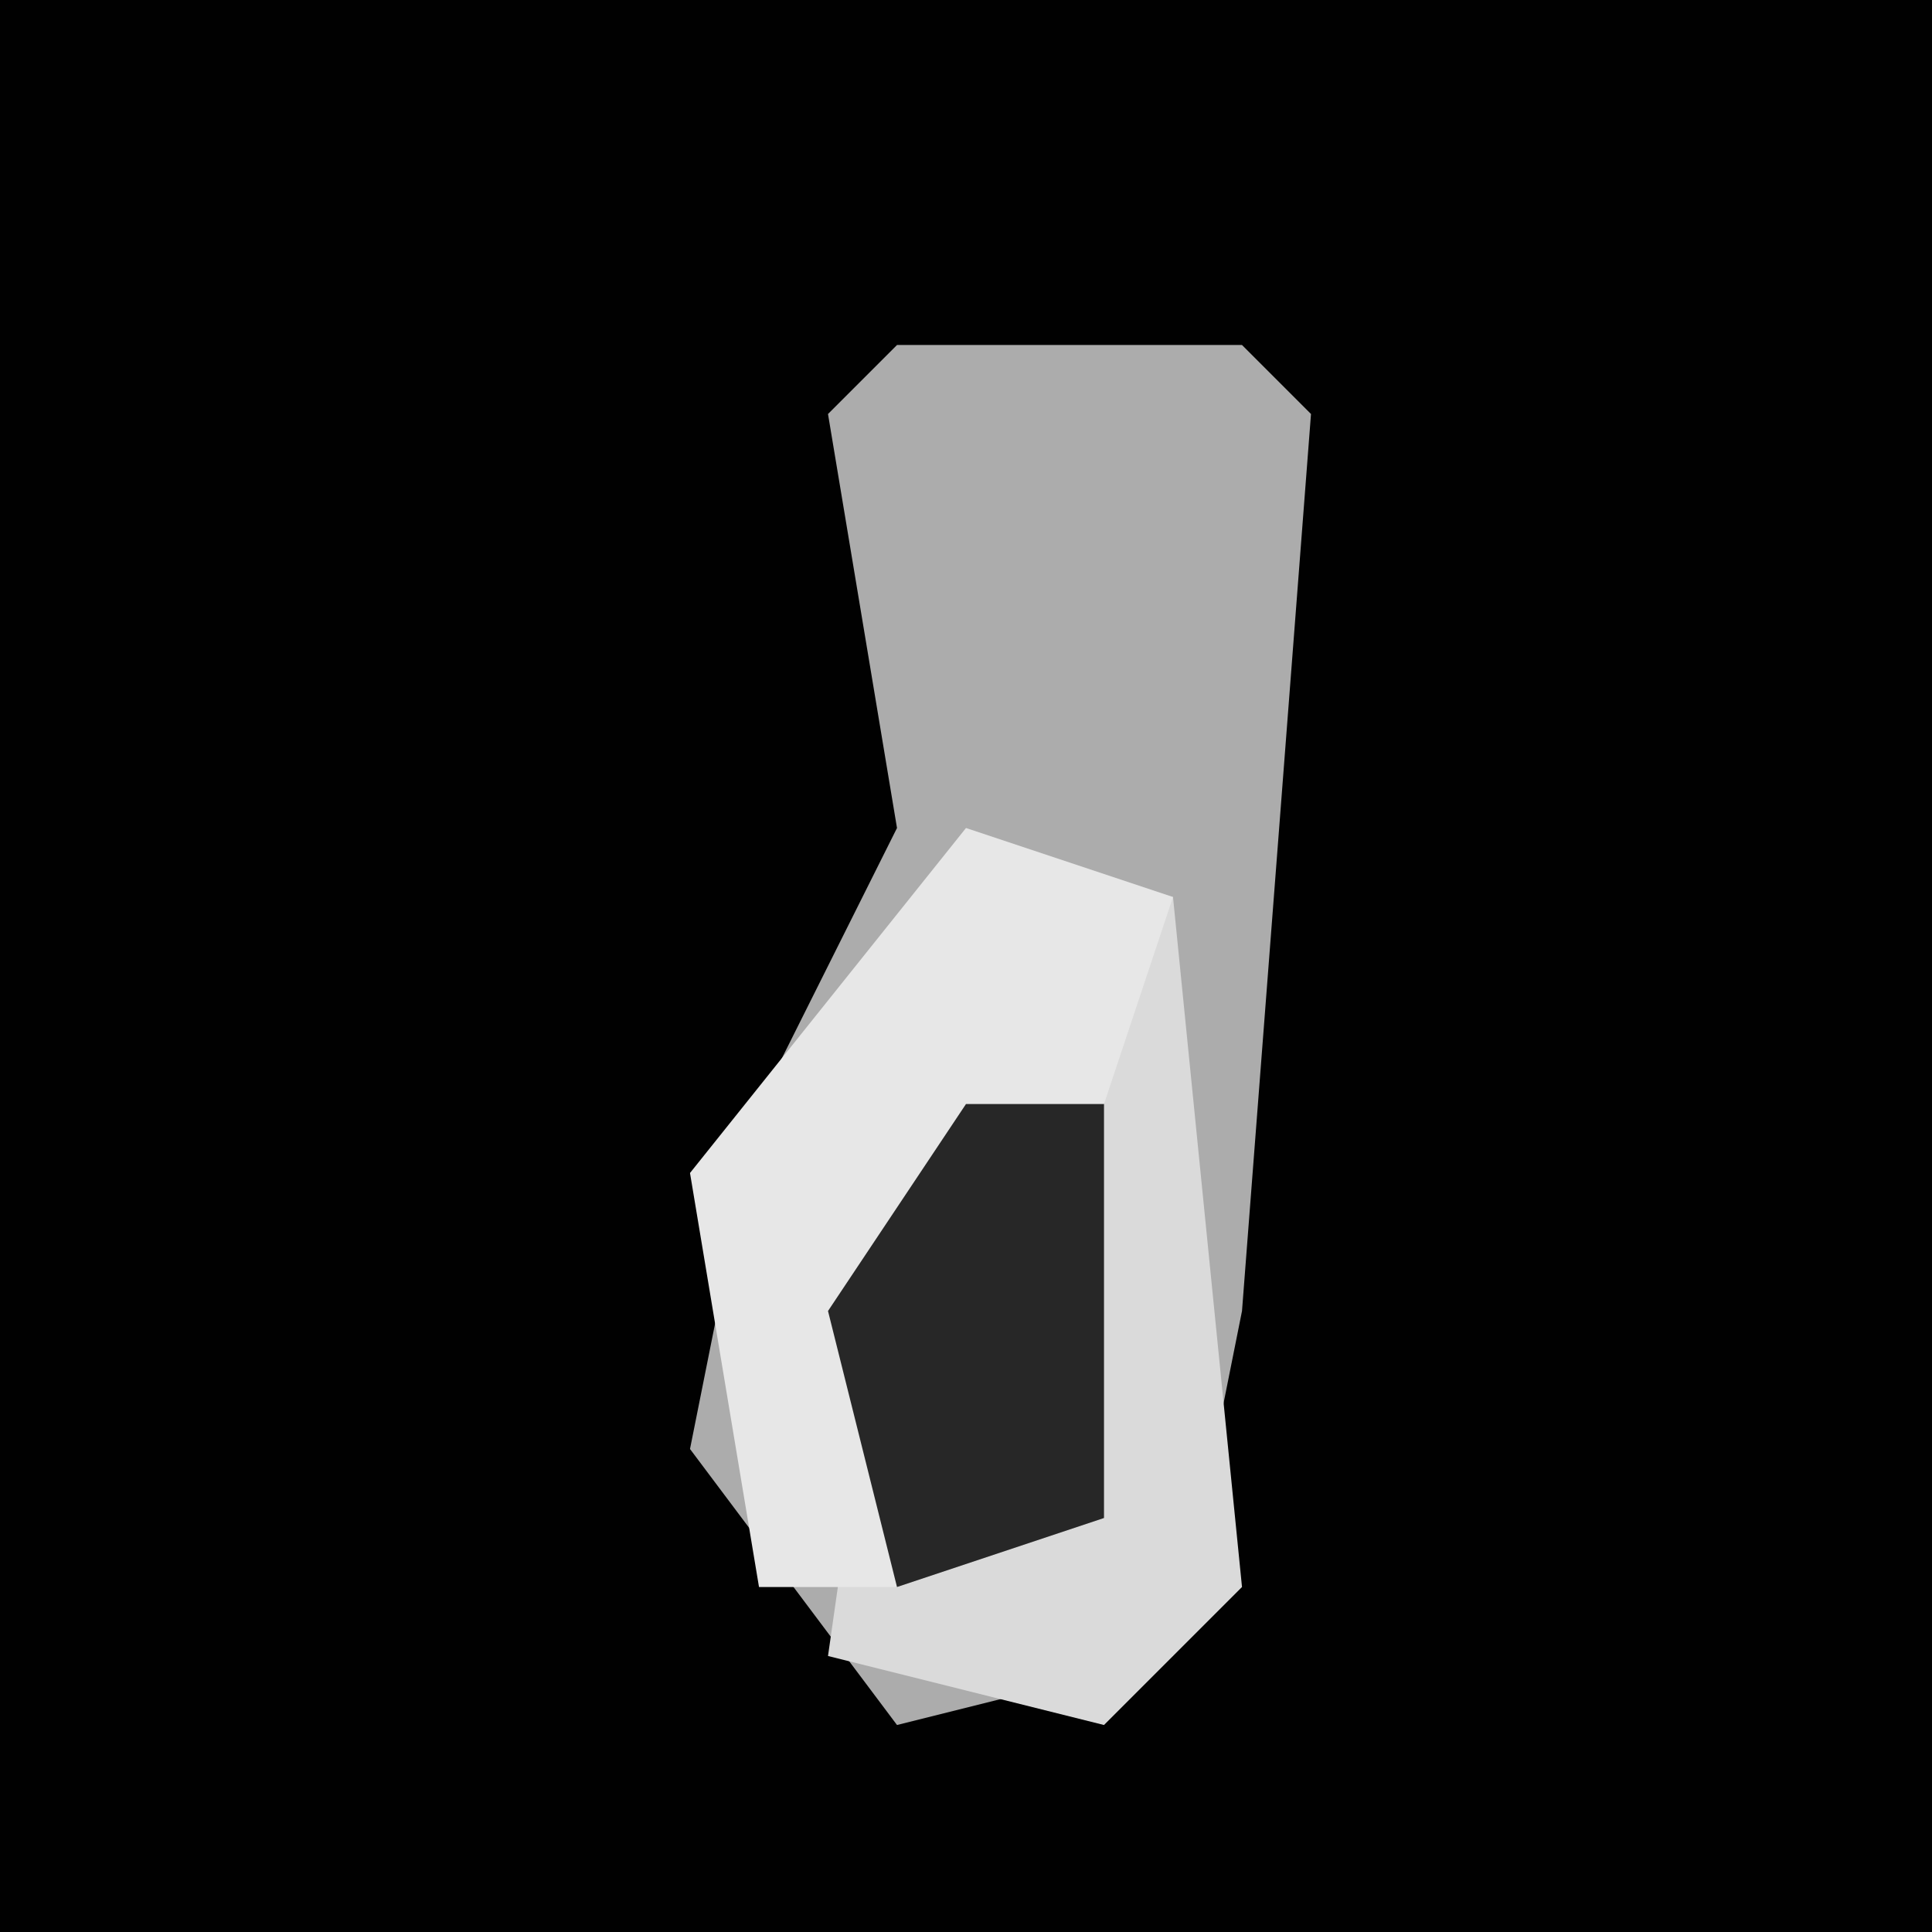 <?xml version="1.0" encoding="UTF-8"?>
<svg version="1.1" xmlns="http://www.w3.org/2000/svg" width="28" height="28">
<path d="M0,0 L28,0 L28,28 L0,28 Z " fill="#010101" transform="translate(0,0)"/>
<path d="M0,0 L5,0 L6,1 L5,14 L4,19 L0,20 L-3,16 L-2,11 L0,7 L-1,1 Z " fill="#ACACAC" transform="translate(13,5)"/>
<path d="M0,0 L1,0 L2,10 L0,12 L-4,11 L-3,4 L0,3 Z " fill="#DADADA" transform="translate(16,13)"/>
<path d="M0,0 L3,1 L2,4 L-1,7 L-1,11 L-3,11 L-4,5 Z " fill="#E7E7E7" transform="translate(14,12)"/>
<path d="M0,0 L2,0 L2,6 L-1,7 L-2,3 Z " fill="#272727" transform="translate(14,16)"/>
</svg>
